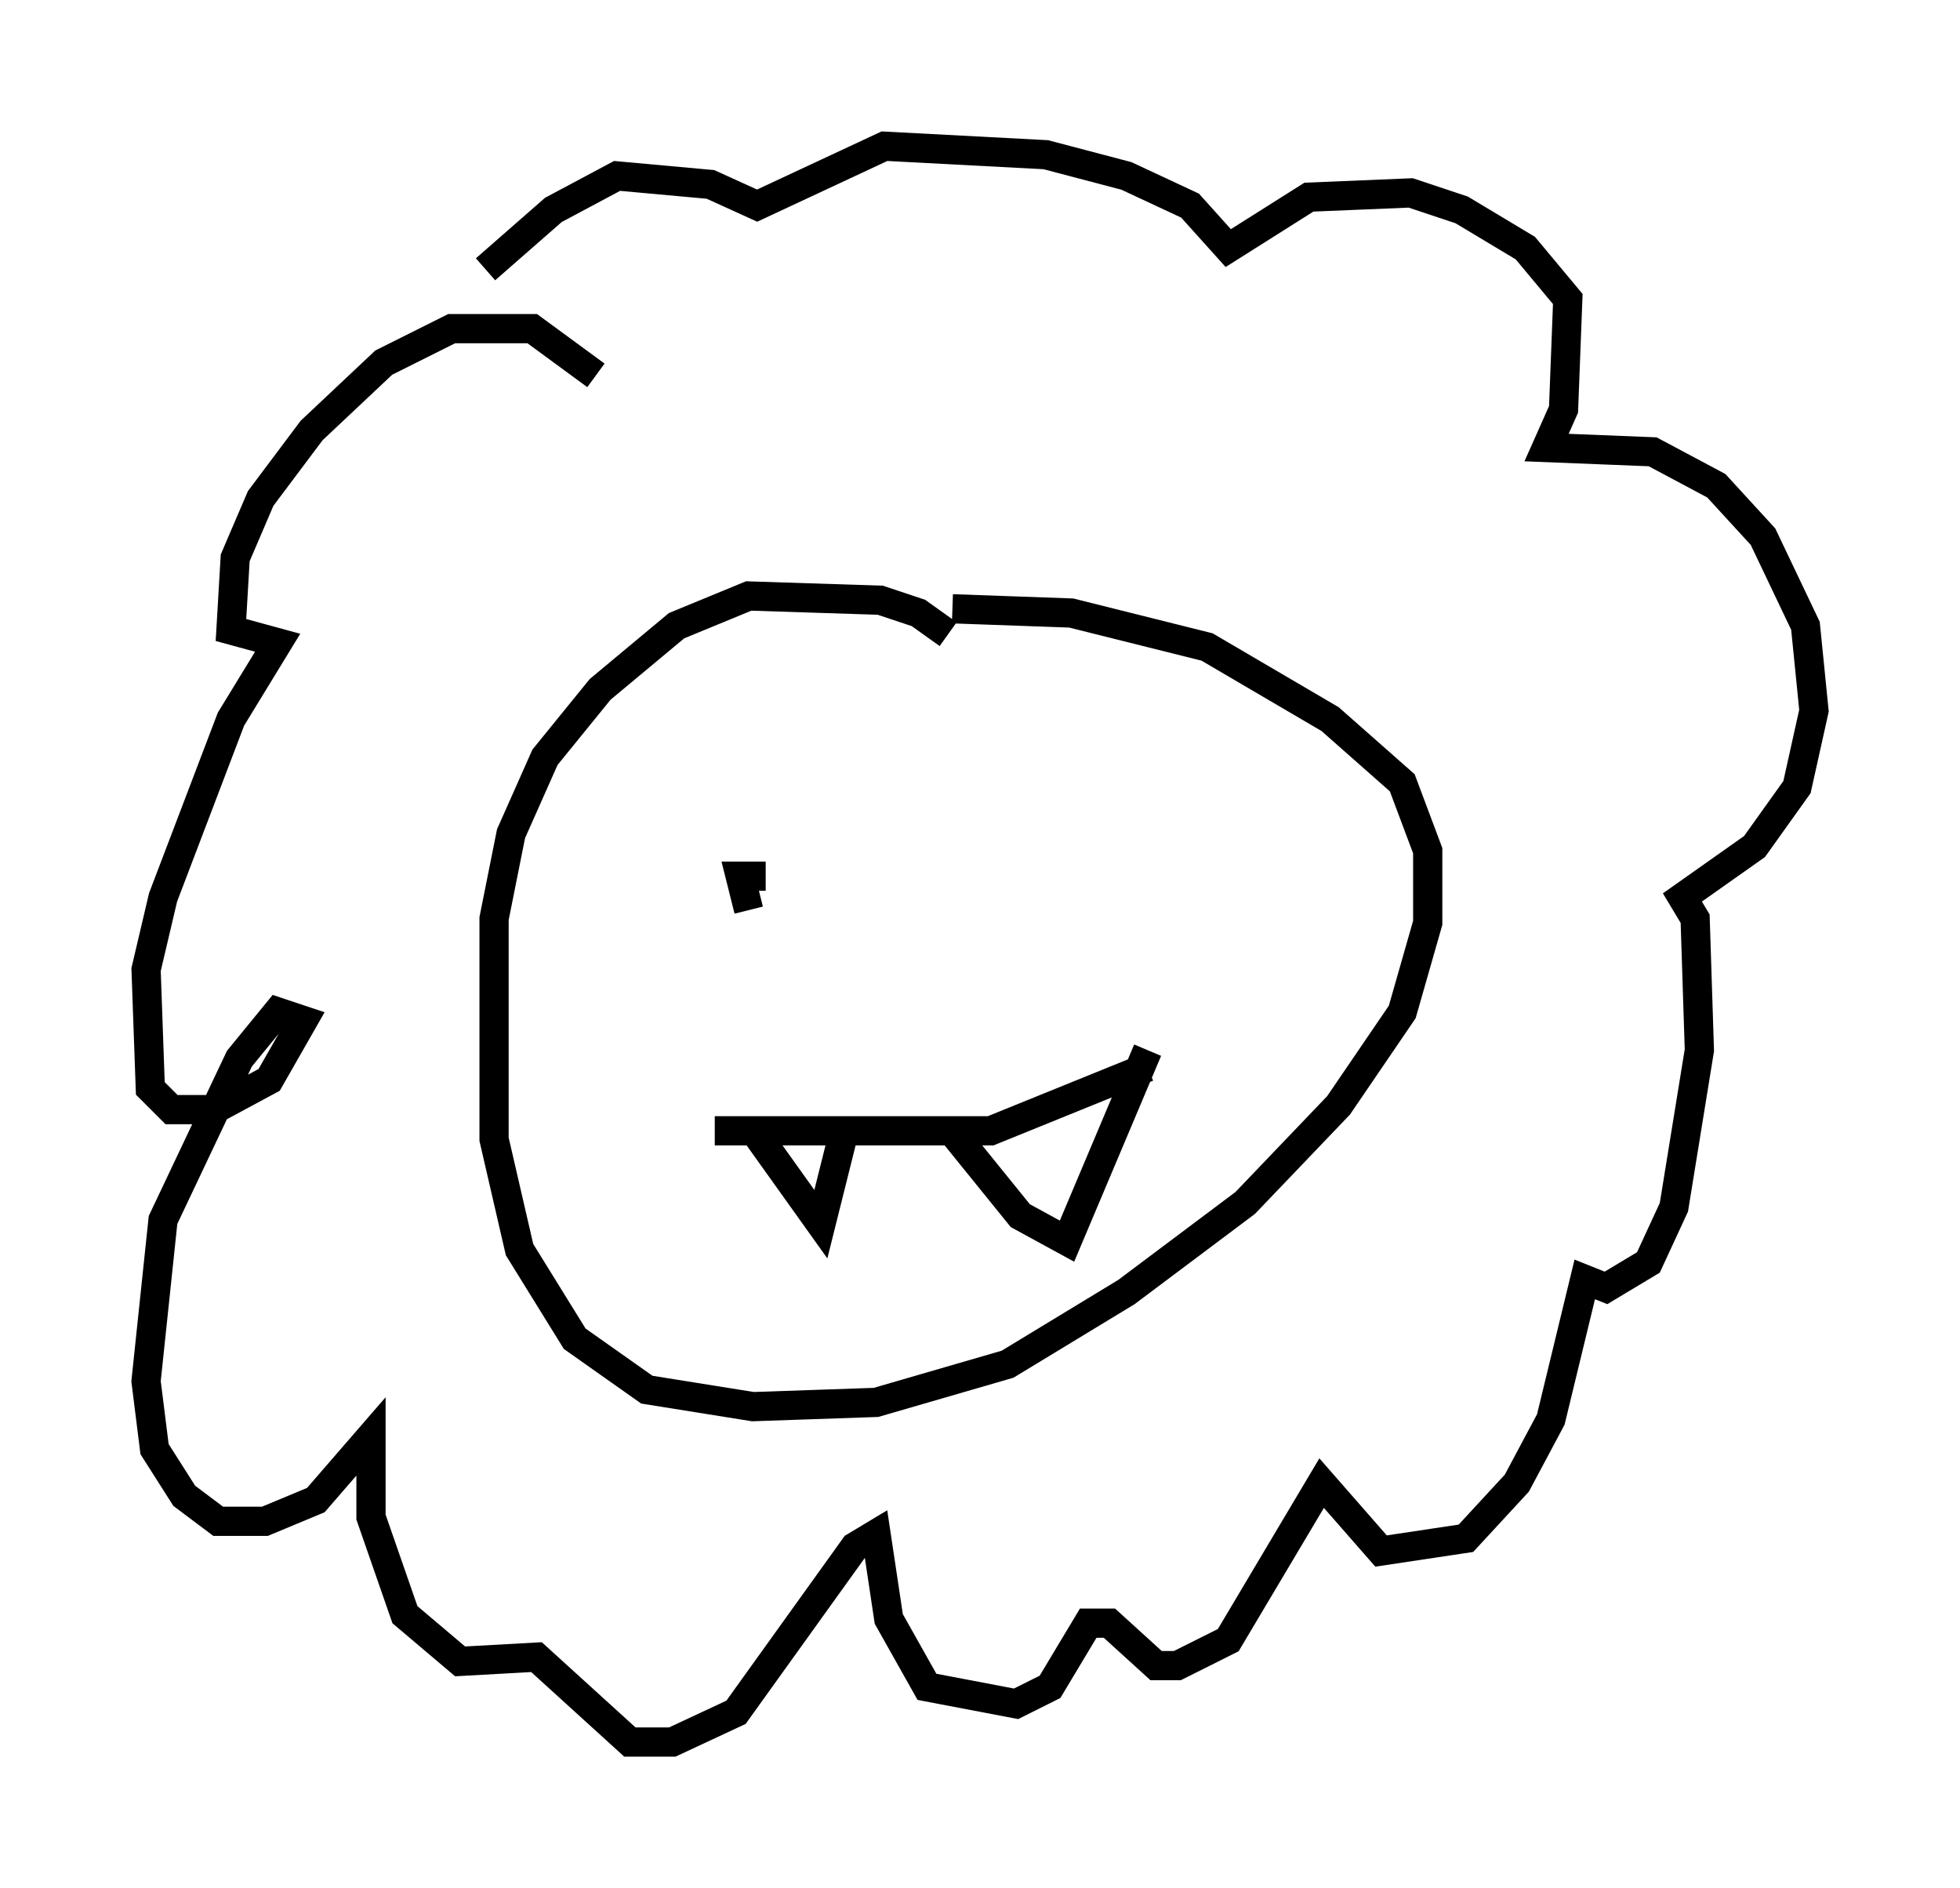 <?xml version="1.0" encoding="utf-8" ?>
<svg baseProfile="full" height="64.614" version="1.1" width="67.084" xmlns="http://www.w3.org/2000/svg" xmlns:ev="http://www.w3.org/2001/xml-events" xmlns:xlink="http://www.w3.org/1999/xlink"><defs /><rect fill="white" height="64.614" width="67.084" x="0" y="0" /><path d="M33.324, 23.592 m-0.872, -1.888 l-1.017, -0.726 -1.307, -0.436 l-4.503, -0.145 -2.469, 1.017 l-2.615, 2.179 -1.888, 2.324 l-1.162, 2.615 -0.581, 2.905 l0.0, 7.553 0.872, 3.777 l1.888, 3.05 2.469, 1.743 l3.631, 0.581 4.212, -0.145 l4.503, -1.307 4.067, -2.469 l4.067, -3.05 3.196, -3.341 l2.179, -3.196 0.872, -3.05 l0.0, -2.469 -0.872, -2.324 l-2.469, -2.179 -4.212, -2.469 l-4.648, -1.162 -4.067, -0.145 m-6.972, 10.313 l-0.291, -1.162 0.872, 0.0 m13.799, -1.453 l0.0, 0.0 m-15.542, 10.168 l9.441, 0.0 5.374, -2.179 m-13.363, 2.324 l2.179, 3.05 0.872, -3.486 m3.486, 0.145 l2.469, 3.05 1.598, 0.872 l2.76, -6.536 m-18.883, -23.095 l-2.179, -1.598 -2.76, 0.0 l-2.324, 1.162 -2.469, 2.324 l-1.743, 2.324 -0.872, 2.034 l-0.145, 2.469 1.598, 0.436 l-1.598, 2.615 -2.324, 6.101 l-0.581, 2.469 0.145, 4.067 l0.726, 0.726 1.453, 0.0 l1.888, -1.017 1.162, -2.034 l-0.872, -0.291 -1.307, 1.598 l-2.615, 5.52 -0.581, 5.52 l0.291, 2.324 1.017, 1.598 l1.162, 0.872 1.598, 0.0 l1.743, -0.726 1.888, -2.179 l0.0, 2.76 1.162, 3.341 l1.888, 1.598 2.615, -0.145 l3.196, 2.905 1.453, 0.0 l2.179, -1.017 4.067, -5.665 l0.726, -0.436 0.436, 2.905 l1.307, 2.324 3.05, 0.581 l1.162, -0.581 1.307, -2.179 l0.726, 0.0 1.598, 1.453 l0.726, 0.0 1.743, -0.872 l3.196, -5.374 2.034, 2.324 l2.905, -0.436 1.743, -1.888 l1.162, -2.179 1.162, -4.793 l0.726, 0.291 1.453, -0.872 l0.872, -1.888 0.872, -5.374 l-0.145, -4.503 -0.436, -0.726 l2.469, -1.743 1.453, -2.034 l0.581, -2.615 -0.291, -2.905 l-1.453, -3.05 -1.598, -1.743 l-2.179, -1.162 -3.631, -0.145 l0.581, -1.307 0.145, -3.777 l-1.453, -1.743 -2.179, -1.307 l-1.743, -0.581 -3.486, 0.145 l-2.76, 1.743 -1.307, -1.453 l-2.179, -1.017 -2.76, -0.726 l-5.52, -0.291 -4.358, 2.034 l-1.598, -0.726 -3.196, -0.291 l-2.179, 1.162 -2.324, 2.034 " fill="none" stroke="black" stroke-width="1" /></svg>